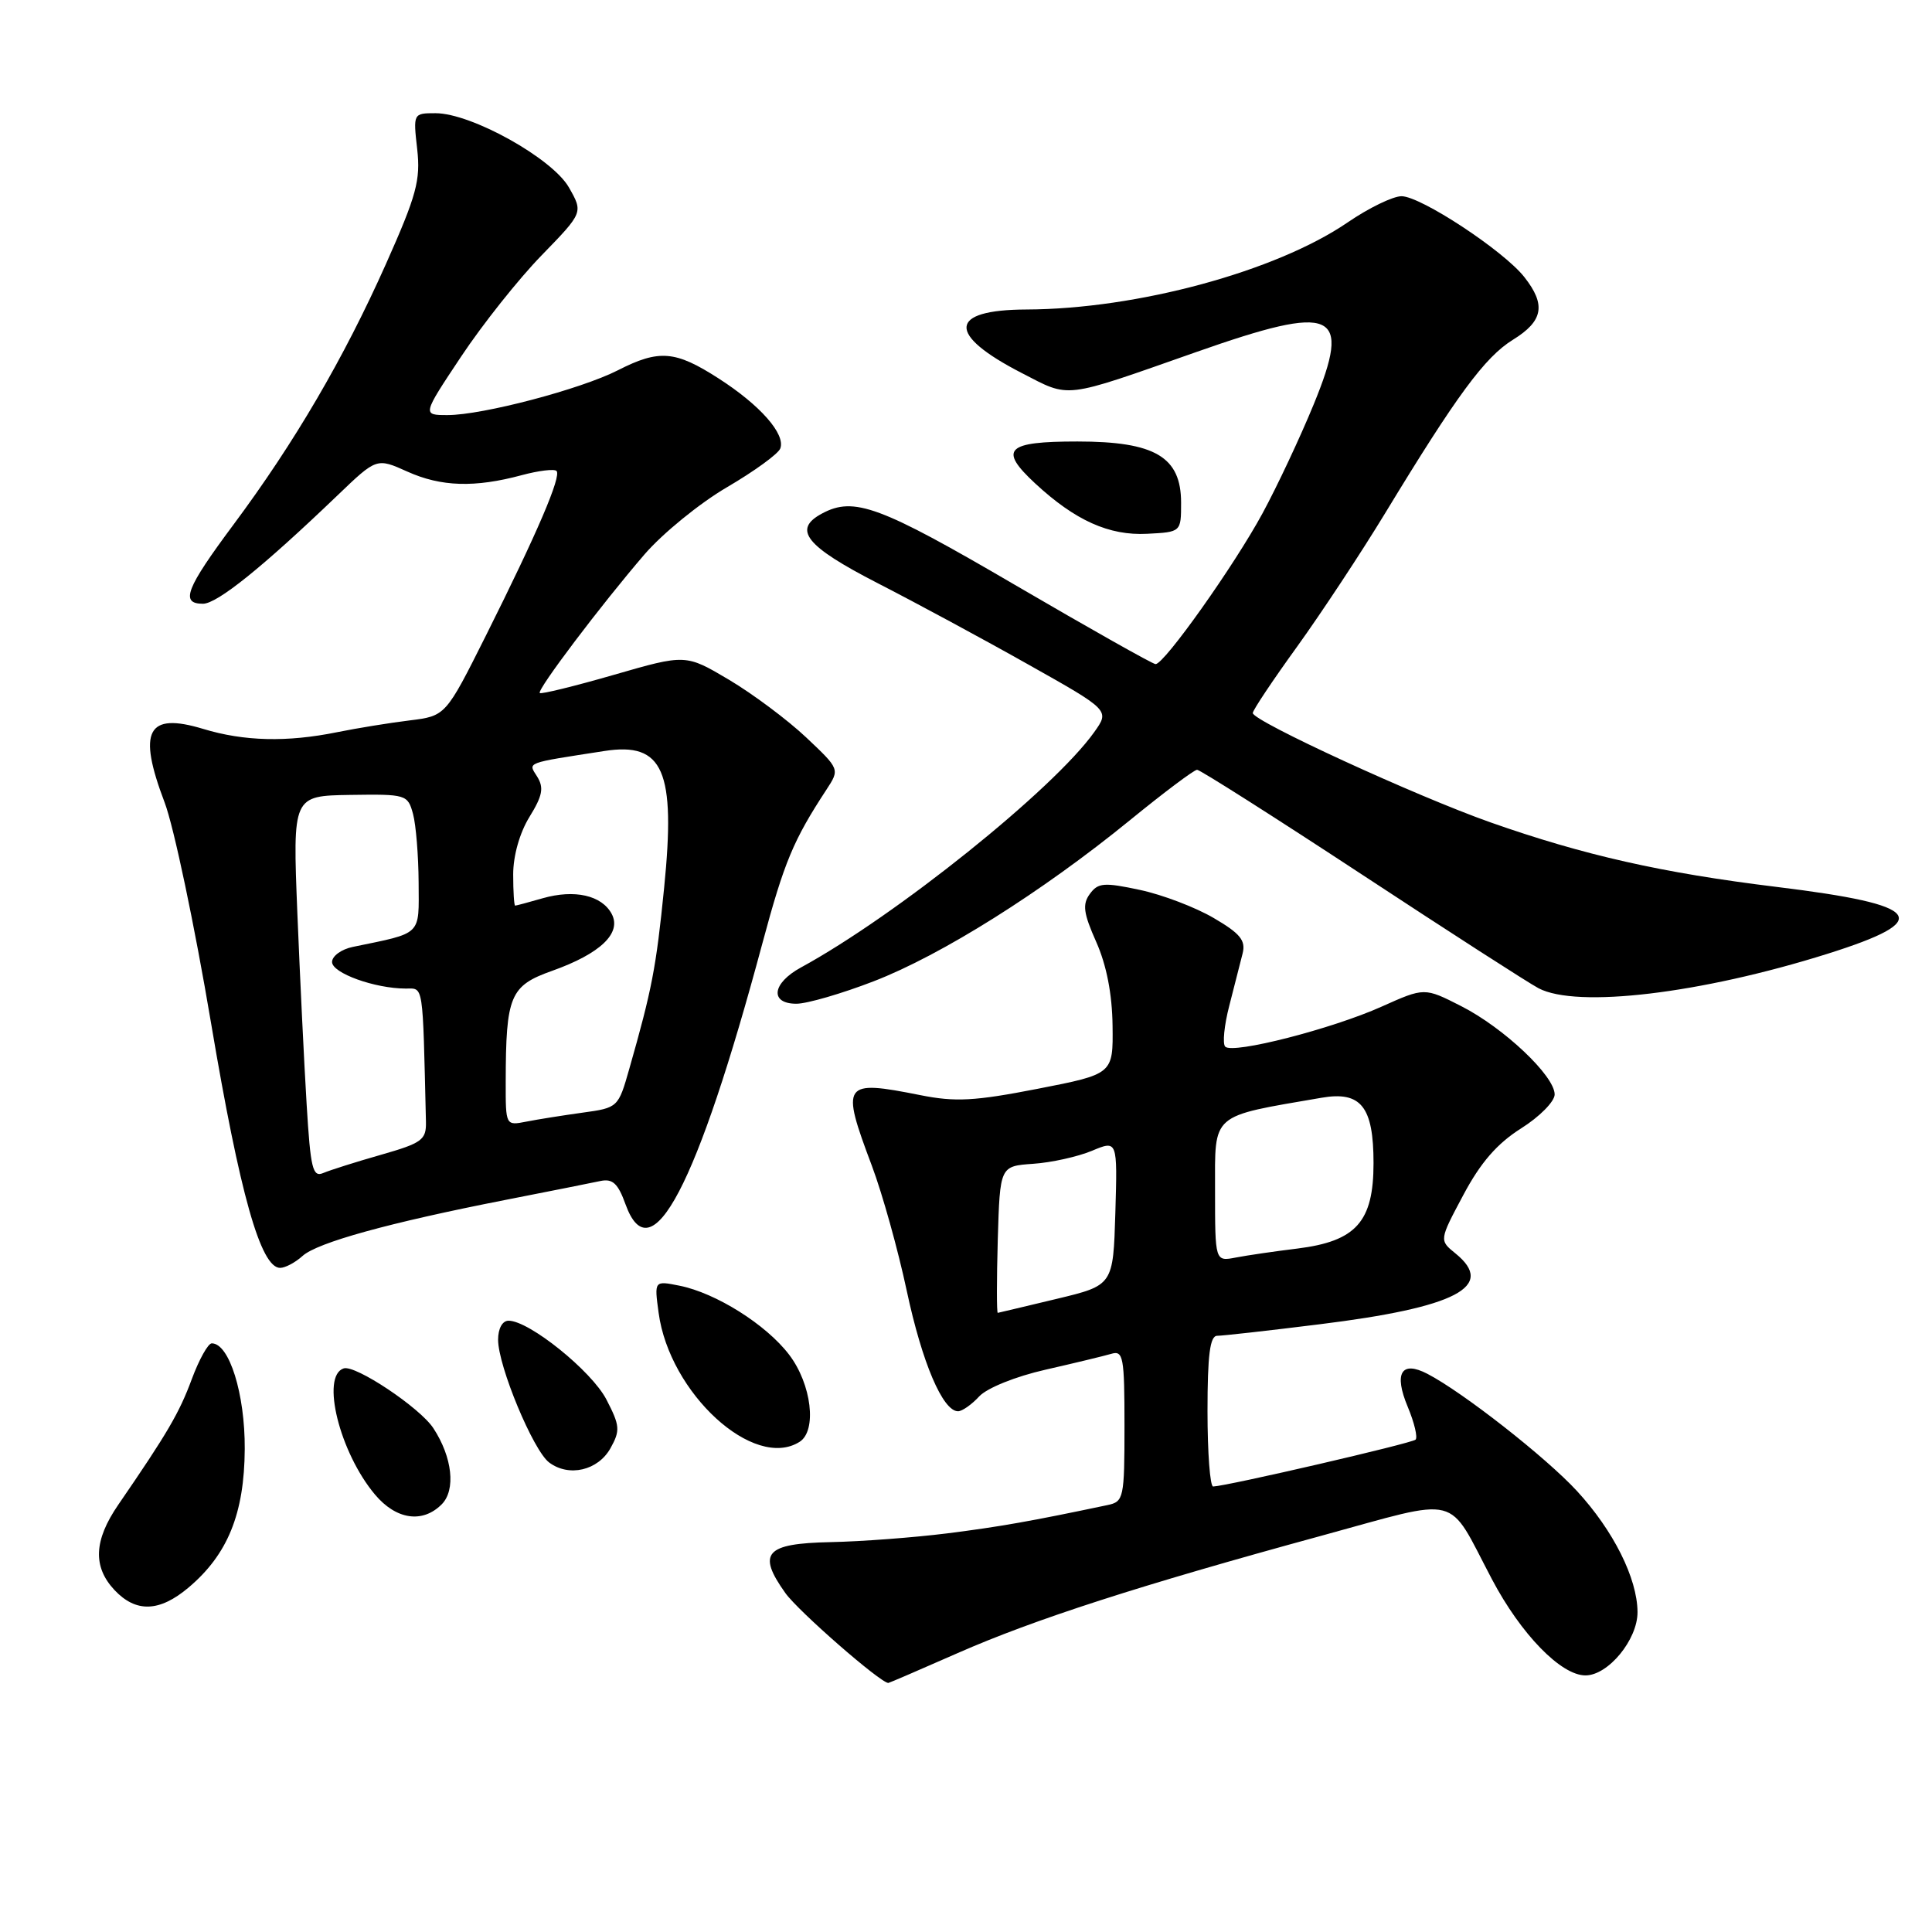 <?xml version="1.0" encoding="UTF-8" standalone="no"?>
<!DOCTYPE svg PUBLIC "-//W3C//DTD SVG 1.1//EN" "http://www.w3.org/Graphics/SVG/1.1/DTD/svg11.dtd" >
<svg xmlns="http://www.w3.org/2000/svg" xmlns:xlink="http://www.w3.org/1999/xlink" version="1.1" viewBox="0 0 256 256">
 <g >
 <path fill="currentColor"
d=" M 126.88 219.05 C 137.04 214.58 151.01 210.07 175.00 203.52 C 193.90 198.36 191.64 197.79 197.69 209.26 C 201.53 216.54 206.84 222.00 210.08 222.00 C 213.10 222.00 217.00 217.25 216.98 213.60 C 216.95 209.13 213.78 202.80 208.95 197.56 C 204.84 193.10 193.84 184.48 189.14 182.04 C 185.68 180.24 184.66 181.95 186.54 186.43 C 187.41 188.51 187.87 190.46 187.57 190.76 C 187.09 191.24 162.70 196.89 160.75 196.97 C 160.34 196.99 160.00 192.50 160.00 187.00 C 160.00 179.54 160.33 177.00 161.28 177.00 C 161.98 177.00 168.07 176.32 174.80 175.48 C 192.96 173.24 198.27 170.47 192.85 166.08 C 190.70 164.34 190.70 164.34 193.90 158.34 C 196.18 154.05 198.37 151.53 201.55 149.52 C 204.00 147.98 206.00 145.95 206.00 145.02 C 206.00 142.56 199.26 136.19 193.62 133.32 C 188.75 130.84 188.75 130.84 183.08 133.38 C 176.51 136.33 163.36 139.70 162.35 138.69 C 161.97 138.31 162.21 135.86 162.89 133.25 C 163.56 130.64 164.35 127.53 164.65 126.35 C 165.09 124.62 164.35 123.70 160.82 121.64 C 158.42 120.23 154.02 118.55 151.05 117.92 C 146.29 116.90 145.50 116.96 144.41 118.45 C 143.40 119.83 143.56 121.00 145.26 124.82 C 146.62 127.88 147.37 131.72 147.42 135.91 C 147.50 142.32 147.50 142.32 137.50 144.27 C 129.15 145.90 126.59 146.04 121.94 145.11 C 111.65 143.06 111.38 143.45 115.53 154.48 C 116.92 158.18 119.00 165.63 120.15 171.04 C 122.18 180.55 124.92 187.00 126.95 187.00 C 127.48 187.00 128.75 186.12 129.75 185.03 C 130.80 183.91 134.57 182.39 138.54 181.49 C 142.37 180.62 146.29 179.67 147.25 179.39 C 148.84 178.91 149.00 179.81 149.00 188.91 C 149.00 198.53 148.90 198.98 146.75 199.43 C 136.61 201.57 132.47 202.30 125.50 203.18 C 121.10 203.73 114.13 204.26 110.02 204.34 C 101.41 204.52 100.29 205.79 104.06 211.08 C 105.76 213.48 116.66 223.00 117.71 223.00 C 117.82 223.00 121.95 221.22 126.88 219.05 Z  M 24.97 210.37 C 30.17 205.99 32.38 200.57 32.43 192.00 C 32.47 184.69 30.38 178.00 28.06 178.00 C 27.57 178.00 26.38 180.14 25.41 182.75 C 23.76 187.21 22.19 189.90 15.67 199.39 C 12.43 204.11 12.28 207.60 15.17 210.69 C 18.02 213.71 21.12 213.61 24.97 210.37 Z  M 58.52 199.34 C 60.42 197.44 59.95 193.10 57.42 189.24 C 55.64 186.52 47.08 180.81 45.54 181.32 C 42.48 182.32 45.00 192.47 49.69 198.04 C 52.49 201.37 55.98 201.88 58.52 199.34 Z  M 80.89 191.90 C 82.20 189.55 82.15 188.91 80.35 185.44 C 78.39 181.66 70.12 175.00 67.39 175.00 C 66.57 175.00 66.00 176.03 66.00 177.52 C 66.00 181.01 70.66 192.22 72.77 193.79 C 75.39 195.75 79.24 194.85 80.89 191.90 Z  M 105.95 191.05 C 108.28 189.58 107.54 183.40 104.56 179.50 C 101.53 175.52 94.86 171.32 90.03 170.36 C 86.69 169.69 86.69 169.69 87.27 173.95 C 88.70 184.61 99.90 194.88 105.95 191.05 Z  M 40.09 166.42 C 42.06 164.64 51.54 162.02 67.00 158.99 C 72.78 157.86 78.43 156.73 79.56 156.49 C 81.18 156.15 81.89 156.81 82.89 159.59 C 86.26 168.89 92.36 157.26 101.02 125.00 C 103.92 114.20 105.13 111.31 109.51 104.63 C 111.28 101.92 111.28 101.92 106.82 97.71 C 104.37 95.40 99.77 91.96 96.61 90.08 C 90.86 86.67 90.86 86.67 81.34 89.42 C 76.11 90.93 71.69 92.01 71.52 91.83 C 71.13 91.41 79.68 80.10 85.41 73.45 C 87.81 70.67 92.72 66.67 96.33 64.56 C 99.94 62.45 103.12 60.14 103.39 59.43 C 104.12 57.53 100.72 53.67 95.18 50.12 C 89.47 46.45 87.33 46.28 81.88 49.06 C 76.96 51.57 63.93 55.00 59.31 55.00 C 55.94 55.00 55.94 55.00 61.10 47.25 C 63.93 42.99 68.73 36.95 71.77 33.83 C 77.28 28.16 77.28 28.16 75.38 24.83 C 73.17 20.97 62.45 15.00 57.71 15.00 C 54.76 15.00 54.74 15.03 55.28 19.75 C 55.74 23.88 55.20 25.87 51.13 35.00 C 45.54 47.52 39.05 58.61 30.95 69.50 C 24.63 77.99 23.85 80.00 26.89 80.00 C 28.78 80.00 34.80 75.15 44.71 65.65 C 49.91 60.66 49.91 60.66 53.98 62.49 C 58.44 64.50 62.91 64.64 69.14 62.96 C 71.37 62.36 73.44 62.11 73.74 62.40 C 74.42 63.09 71.19 70.62 64.40 84.19 C 59.05 94.87 59.05 94.87 54.27 95.46 C 51.65 95.78 47.33 96.48 44.67 97.02 C 38.02 98.37 32.33 98.23 26.91 96.58 C 19.50 94.34 18.20 96.82 21.81 106.32 C 23.03 109.52 25.80 122.69 27.97 135.59 C 31.79 158.23 34.54 168.00 37.12 168.00 C 37.79 168.00 39.13 167.29 40.09 166.42 Z  M 115.78 130.02 C 124.74 126.56 138.03 118.21 149.71 108.69 C 154.22 105.01 158.23 102.00 158.62 102.00 C 159.01 102.00 168.82 108.23 180.42 115.85 C 192.01 123.47 202.57 130.27 203.87 130.95 C 208.95 133.62 225.34 131.67 242.13 126.39 C 256.39 121.90 254.88 119.90 235.41 117.52 C 220.21 115.66 209.86 113.32 197.50 108.97 C 187.66 105.50 166.00 95.54 166.00 94.48 C 166.00 94.11 168.65 90.14 171.89 85.66 C 175.12 81.17 180.37 73.22 183.54 68.00 C 193.02 52.39 196.75 47.32 200.47 45.02 C 204.49 42.54 204.88 40.39 201.98 36.71 C 199.25 33.23 188.26 26.00 185.71 26.00 C 184.57 26.00 181.36 27.56 178.57 29.47 C 169.07 35.97 150.66 40.96 136.00 41.01 C 125.64 41.05 125.41 44.30 135.41 49.44 C 141.88 52.77 140.66 52.92 158.50 46.65 C 176.92 40.17 179.17 41.18 174.06 53.61 C 172.28 57.95 169.24 64.42 167.30 68.00 C 163.58 74.88 154.28 88.00 153.12 88.00 C 152.75 88.00 144.36 83.27 134.48 77.50 C 116.57 67.03 113.16 65.77 108.93 68.04 C 104.98 70.15 106.74 72.36 116.25 77.25 C 121.34 79.86 130.35 84.72 136.27 88.06 C 147.05 94.12 147.05 94.12 144.99 97.01 C 139.60 104.59 118.73 121.33 106.12 128.20 C 102.29 130.29 101.96 133.00 105.53 133.00 C 106.93 133.00 111.54 131.66 115.78 130.02 Z  M 156.50 66.61 C 156.50 60.54 153.05 58.50 142.77 58.50 C 133.31 58.50 132.28 59.52 137.17 64.06 C 142.47 68.97 146.96 70.99 152.00 70.73 C 156.50 70.50 156.50 70.50 156.50 66.61 Z  M 132.21 164.26 C 132.50 154.52 132.50 154.52 136.89 154.21 C 139.30 154.05 142.81 153.27 144.68 152.49 C 148.07 151.07 148.07 151.07 147.79 160.69 C 147.50 170.31 147.50 170.31 140.00 172.11 C 135.88 173.10 132.37 173.93 132.21 173.96 C 132.06 173.98 132.06 169.62 132.21 164.26 Z  M 161.00 157.74 C 161.00 147.39 160.29 148.01 175.10 145.46 C 180.34 144.55 182.00 146.63 182.00 154.12 C 182.00 161.89 179.70 164.47 171.91 165.44 C 168.94 165.80 165.26 166.34 163.75 166.63 C 161.00 167.16 161.00 167.16 161.00 157.74 Z  M 40.63 146.31 C 40.30 140.92 39.75 129.51 39.40 120.97 C 38.78 105.45 38.78 105.45 46.40 105.33 C 53.83 105.22 54.03 105.28 54.73 107.86 C 55.12 109.31 55.45 113.40 55.47 116.95 C 55.50 124.07 56.03 123.55 46.75 125.47 C 45.24 125.78 44.00 126.68 44.00 127.47 C 44.00 128.94 49.66 130.98 53.75 130.99 C 56.15 131.00 56.00 129.96 56.44 148.65 C 56.49 151.04 55.92 151.46 50.50 153.01 C 47.20 153.95 43.76 155.04 42.86 155.42 C 41.43 156.04 41.15 154.90 40.63 146.31 Z  M 67.01 143.33 C 67.03 131.93 67.58 130.62 73.16 128.64 C 79.56 126.36 82.41 123.64 81.05 121.09 C 79.73 118.63 76.13 117.82 71.92 119.02 C 70.05 119.56 68.40 120.00 68.26 120.00 C 68.12 120.00 68.00 118.14 68.00 115.87 C 68.00 113.38 68.86 110.35 70.16 108.24 C 71.89 105.44 72.09 104.38 71.18 102.91 C 69.96 100.97 69.46 101.16 80.10 99.51 C 87.90 98.30 89.56 102.11 88.00 117.65 C 86.94 128.24 86.39 131.09 83.38 141.64 C 81.93 146.74 81.88 146.79 77.21 147.43 C 74.62 147.79 71.26 148.32 69.75 148.62 C 67.00 149.16 67.00 149.16 67.01 143.33 Z "/>
</g>
</svg>